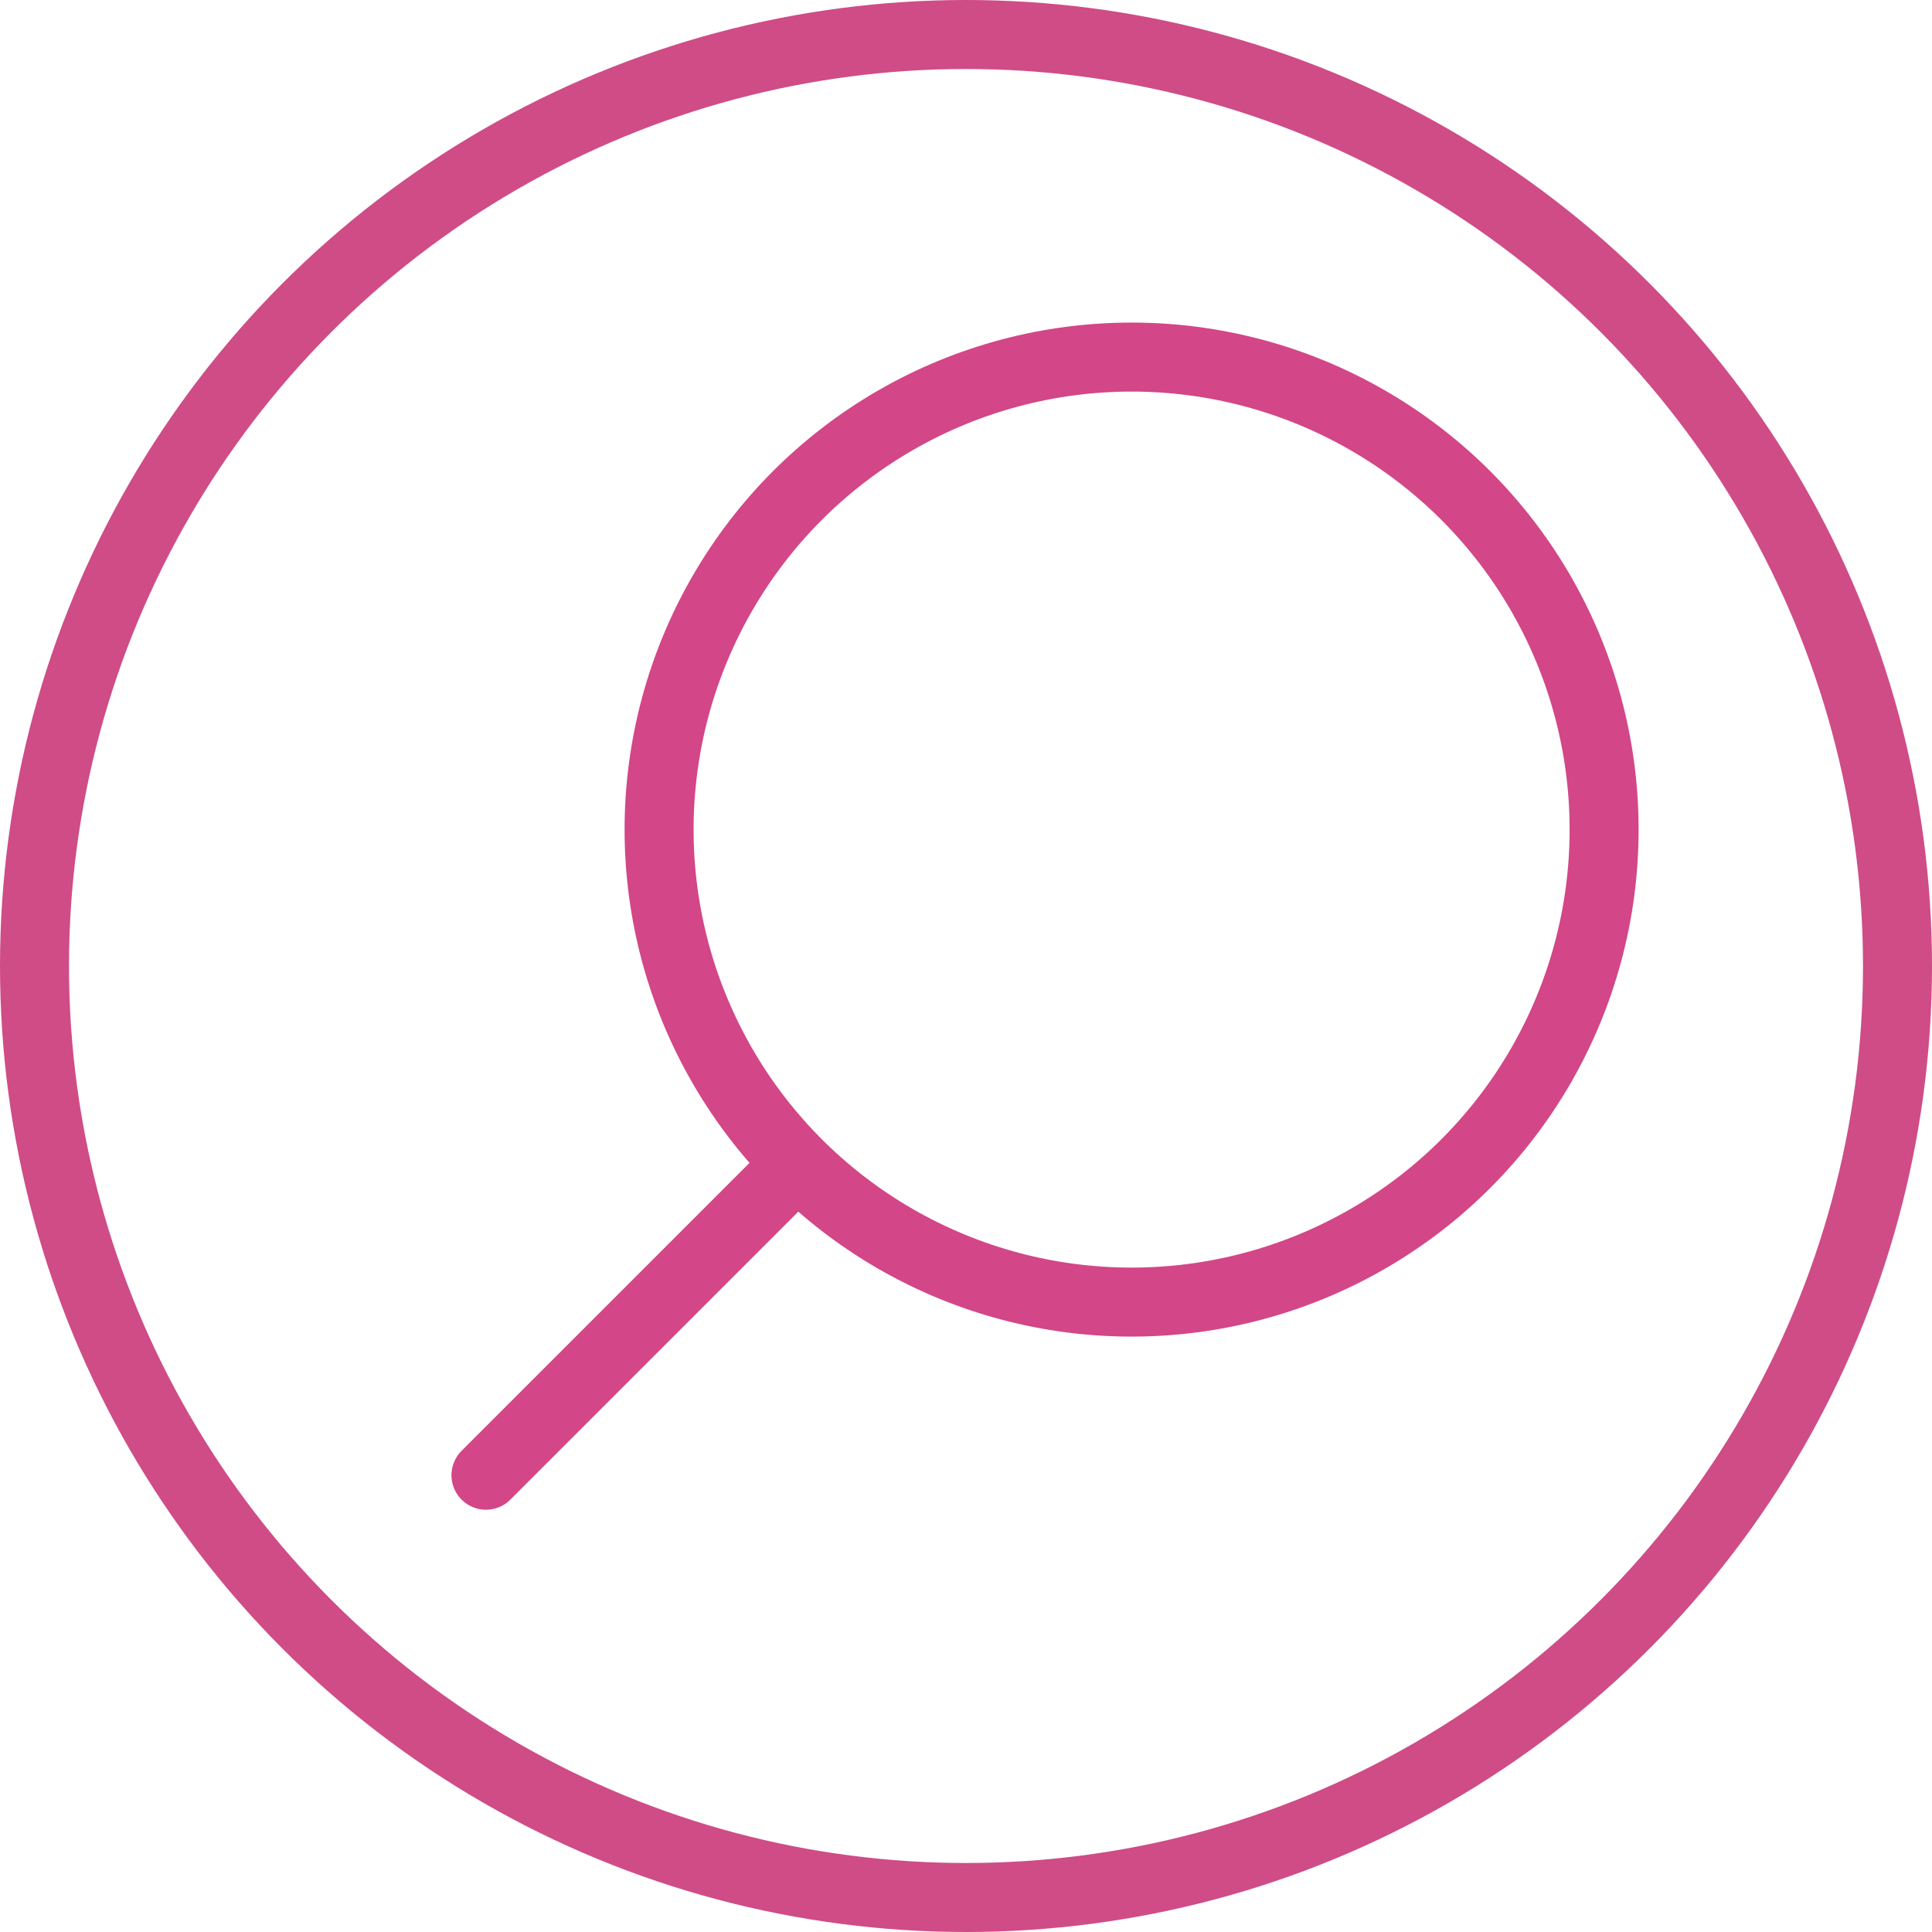 <svg xmlns="http://www.w3.org/2000/svg" width="28" height="28" viewBox="0 0 28 28"><g transform="translate(-336 -52)"><g transform="translate(-4951 -5477)"><g transform="translate(5287 5529)" fill="none" stroke="#cf4c87" stroke-miterlimit="10" stroke-width="1"><circle cx="14" cy="14" r="14" stroke="none"/><circle cx="14" cy="14" r="13.5" fill="none"/></g></g><ellipse cx="6.848" cy="6.848" rx="6.848" ry="6.848" transform="translate(345.552 57.175)" fill="none" stroke="#d34687" stroke-linecap="round" stroke-miterlimit="10" stroke-width="1"/><line y1="4.376" x2="4.376" transform="translate(343.043 69.004)" fill="none" stroke="#d34687" stroke-linecap="round" stroke-miterlimit="10" stroke-width="1"/></g></svg>